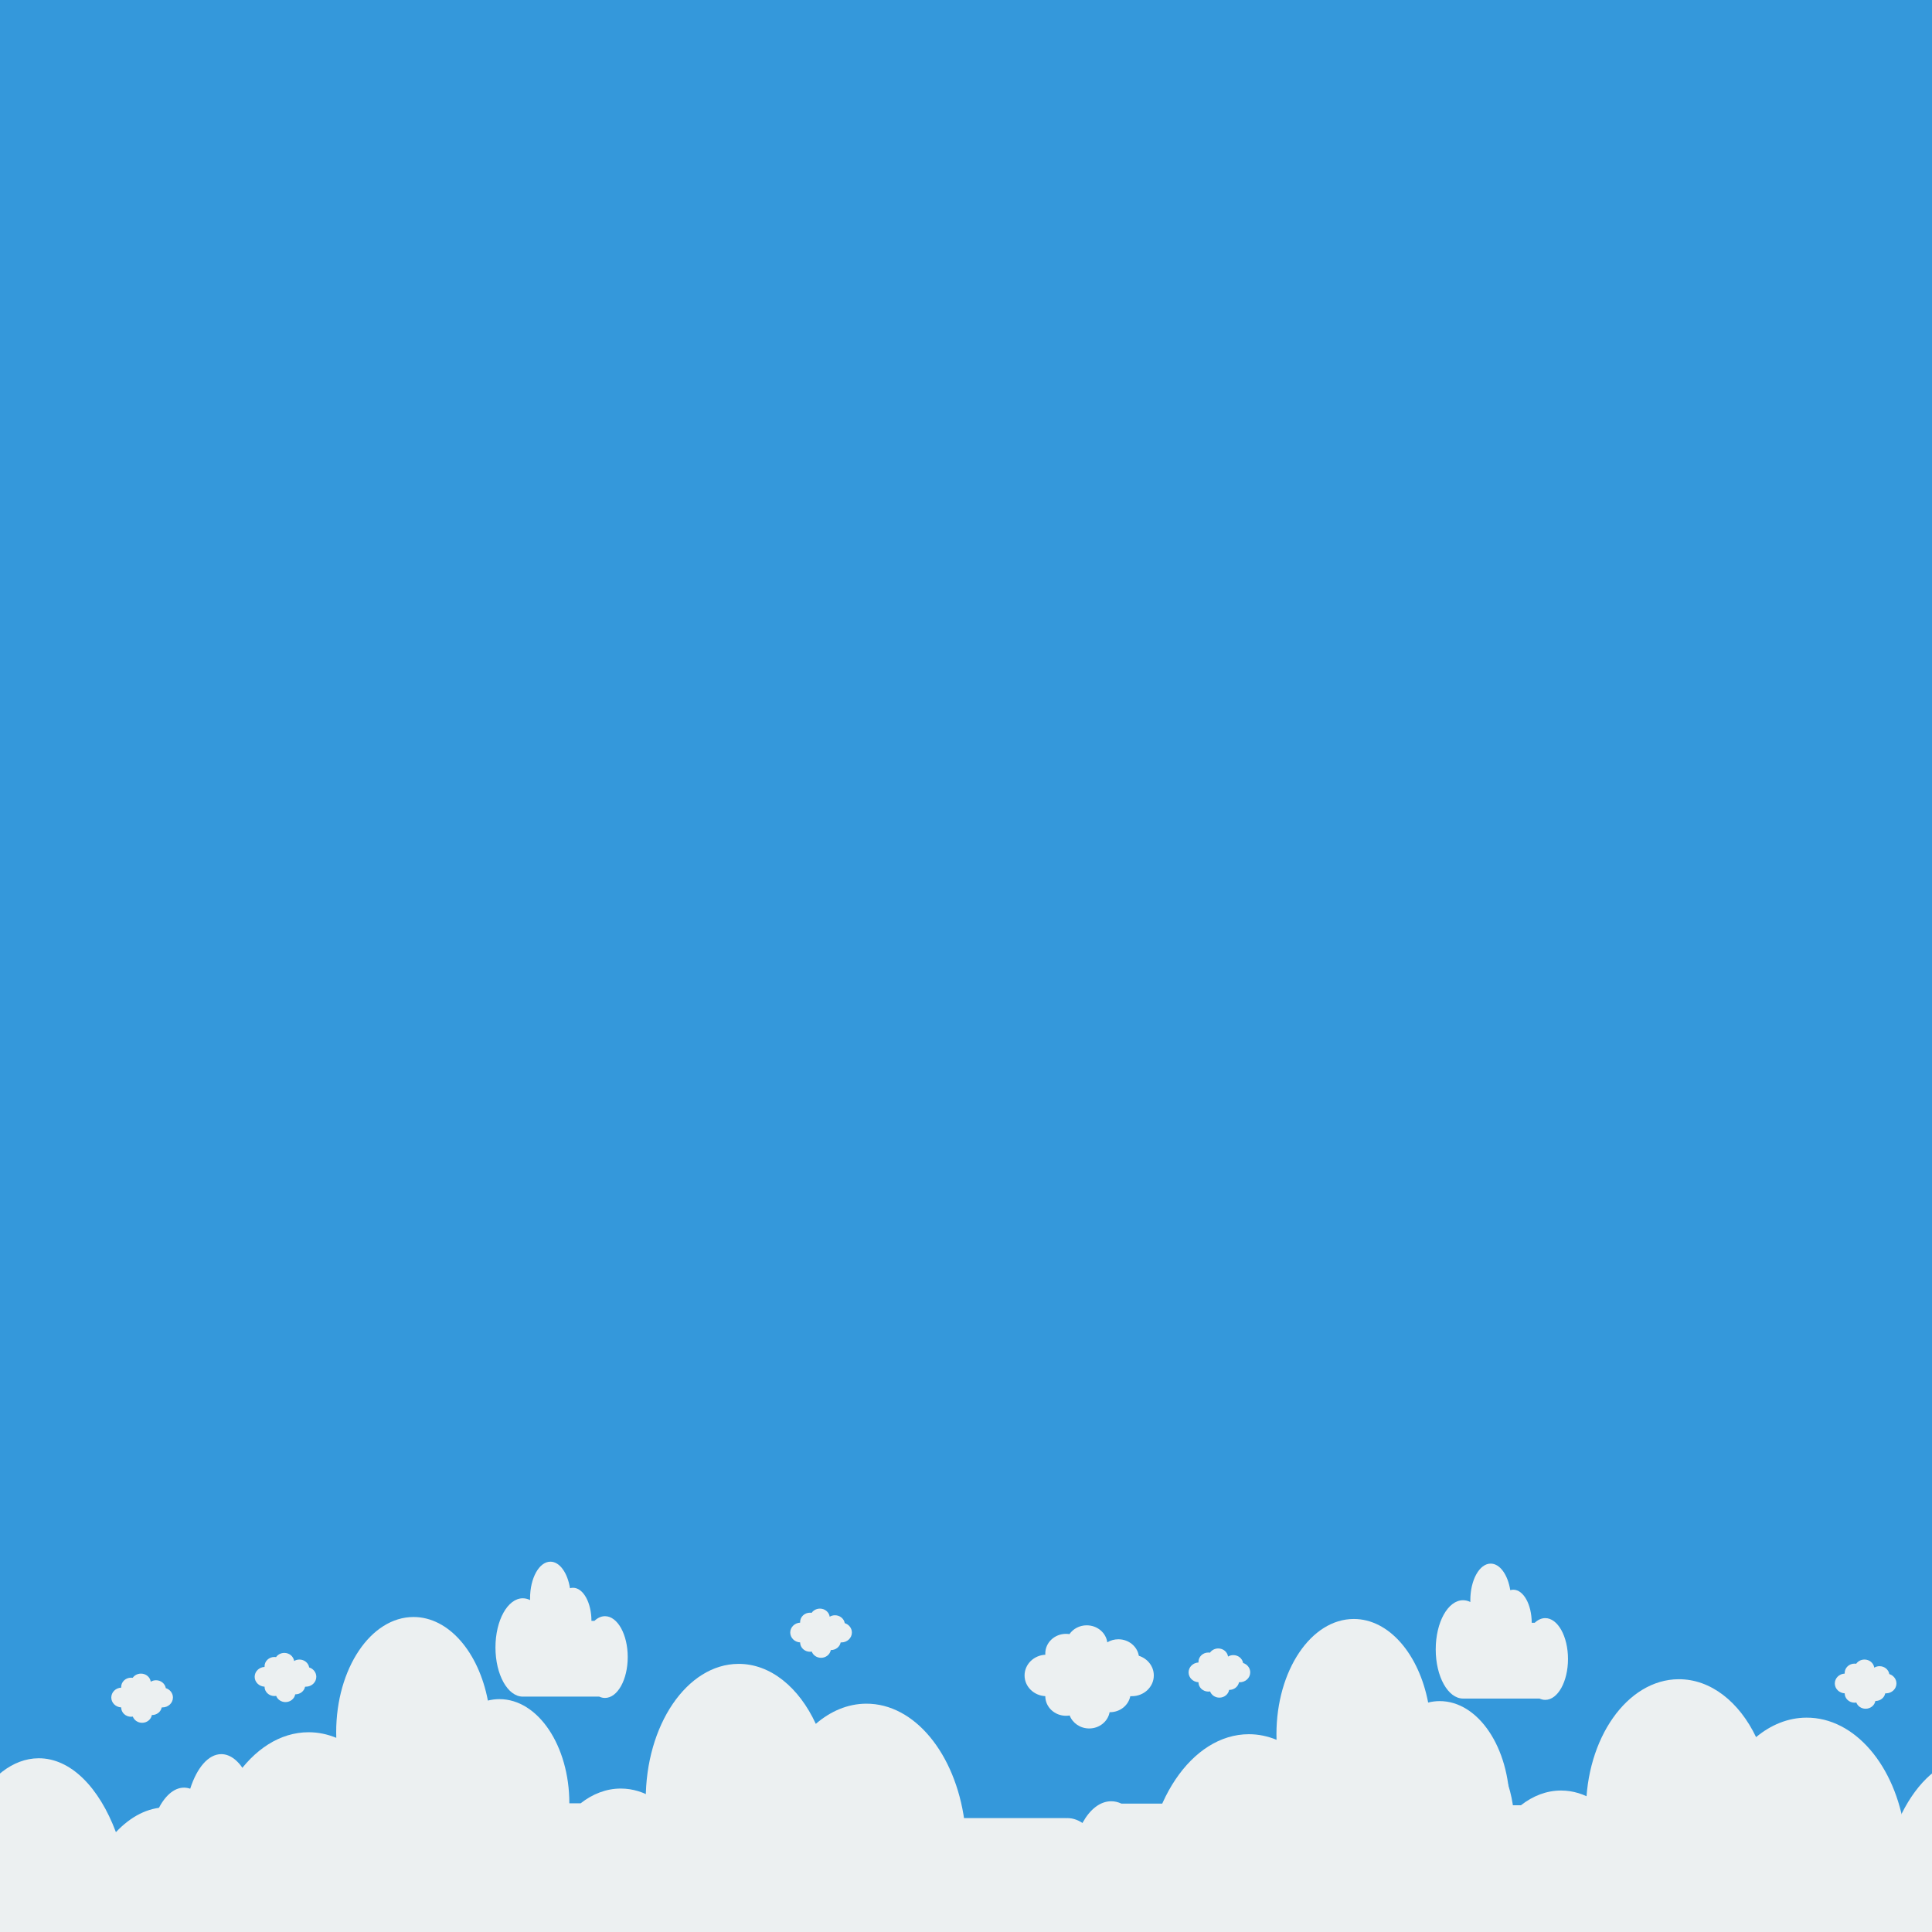 <?xml version="1.0" encoding="UTF-8"?>
<svg width="500" height="500" version="1.1" viewBox="0 0 500 500" xmlns="http://www.w3.org/2000/svg">
 <path d="m0-0h500v500h-500z" fill="#3498db"/>
 <g fill="#ecf0f1">
  <path d="m142.45 404.16c-2.91 0-5.27 4.242-5.27 9.476 0 0.154 2e-3 0.307 6e-3 0.46-0.6-0.298-1.231-0.46-1.884-0.46-3.908 0-7.077 5.696-7.077 12.724s3.169 12.725 7.077 12.725c0.05 0 0.099-5e-3 0.149-7e-3 0.051 4e-3 0.102 7e-3 0.153 7e-3h19.483c0.474 0.222 0.971 0.341 1.484 0.341 3.25 0 5.884-4.737 5.884-10.58 0-5.842-2.635-10.578-5.884-10.578-0.987 0-1.917 0.439-2.734 1.212h-0.771c0-4.73-2.132-8.565-4.763-8.565-0.268 0-0.531 0.042-0.788 0.119-0.629-3.967-2.659-6.872-5.066-6.872z" stroke-width=".325"/>
  <path d="m264.99 525.48c4.58 0 8.293-6.675 8.293-14.911 0-0.243-4e-3 -0.483-0.01-0.723 0.944 0.468 1.937 0.723 2.964 0.723 6.15 0 11.136-8.964 11.136-20.023 0-11.059-4.986-20.024-11.136-20.024-0.079 0-0.156 8e-3 -0.235 0.012-0.08-6e-3 -0.161-0.012-0.241-0.012h-30.659c-0.746-0.349-1.528-0.536-2.335-0.536-5.114 0-9.259 7.455-9.259 16.649 0 9.194 4.146 16.646 9.259 16.646 1.554 0 3.017-0.691 4.302-1.907h1.213c0 7.443 3.356 13.478 7.495 13.478 0.422 0 0.836-0.066 1.239-0.187 0.99 6.242 4.183 10.814 7.973 10.814z" stroke-width=".511"/>
  <path d="m312.61 528.66c5.158 0 9.339-7.518 9.339-16.792 0-0.273-5e-3 -0.544-0.011-0.815 1.063 0.527 2.182 0.815 3.338 0.815 6.926 0 12.542-10.095 12.542-22.549s-5.615-22.551-12.542-22.551c-0.088 0-0.176 9e-3 -0.264 0.013-0.09-7e-3 -0.181-0.013-0.272-0.013h-34.527c-0.84-0.393-1.721-0.604-2.629-0.604-5.759 0-10.428 8.396-10.428 18.75 0 10.354 4.669 18.746 10.428 18.746 1.75 0 3.397-0.778 4.845-2.147h1.366c0 8.382 3.779 15.179 8.441 15.179 0.475 0 0.941-0.074 1.396-0.21 1.115 7.029 4.711 12.178 8.979 12.178z" stroke-width=".576"/>
  <path d="m9.938 455.04c-13.283 0.098-24.006 19.536-23.951 43.418 0.005 2.349 0.119 4.652 0.325 6.897-10.859 0.717-19.522 16.802-19.477 36.486 0.046 20.088 9.141 36.304 20.313 36.222l78.668-0.578c11.172-0.082 20.193-16.431 20.147-36.52-0.042-18.375-7.656-33.504-17.504-35.889-2.368-21.371-12.877-37.439-25.45-37.347-4.751 0.035-9.194 2.383-13.01 6.433-4.339-11.584-11.71-19.184-20.06-19.123z" stroke-width="1.206"/>
  <path d="m57.264 453.97c-3.359 0-6.313 3.56-8.038 8.948-0.519-0.179-1.052-0.277-1.596-0.277-5.32 0-9.633 8.918-9.633 19.919 0 0.444 0.009 0.883 0.023 1.32-5.381 0.584-9.657 9.79-9.657 21.062 0 11.648 4.568 21.091 10.201 21.091h39.667c5.633 0 10.201-9.443 10.201-21.091 0-9.306-2.916-17.2-6.961-20-0.725-9.516-4.709-16.794-9.515-16.794-1.894 0-3.656 1.147-5.145 3.099-0.626-9.752-4.66-17.278-9.547-17.278z" stroke-width=".652"/>
  <path d="m107.02 418.48c-11.055 0-20.016 13.351-20.016 29.822 0 0.485 0.008 0.967 0.023 1.447-2.279-0.937-4.676-1.447-7.154-1.447-14.845 0-26.88 17.928-26.88 40.045s12.035 40.048 26.88 40.048c0.19 0 0.377-0.015 0.566-0.021 0.194 9e-3 0.387 0.021 0.583 0.021h74.001c1.8 0.698 3.689 1.072 5.636 1.072 12.342 0 22.349-14.91 22.349-33.297s-10.006-33.293-22.349-33.293c-3.75 0-7.281 1.382-10.385 3.813h-2.927c0-14.886-8.099-26.956-18.091-26.956-1.019 0-2.018 0.132-2.991 0.373-2.39-12.484-10.098-21.627-19.243-21.627z" stroke-width="1.123"/>
  <g stroke-width=".117">
   <path d="m36.477 433.13c-0.892 0-1.677 0.432-2.135 1.086-0.138-0.022-0.279-0.034-0.424-0.034-1.413 0-2.558 1.083-2.558 2.418 0 0.054 0.002 0.107 0.006 0.16-1.429 0.071-2.565 1.188-2.565 2.557 0 1.366 1.133 2.483 2.559 2.556v4e-3c0 1.335 1.145 2.418 2.558 2.418 0.154 0 0.304-0.013 0.451-0.038 0.354 0.934 1.299 1.603 2.409 1.603 1.265 0 2.314-0.867 2.521-2.007 0.013 1.2e-4 0.025 4.7e-4 0.038 4.7e-4 1.254 0 2.296-0.852 2.515-1.977h0.194c1.496 0 2.709-1.146 2.709-2.56 0-1.13-0.774-2.088-1.848-2.428-0.193-1.155-1.251-2.039-2.527-2.039-0.503 0-0.971 0.139-1.367 0.376-0.166-1.184-1.237-2.098-2.535-2.098z"/>
   <path d="m73.582 427.77c-0.892 0-1.677 0.432-2.135 1.086-0.138-0.022-0.279-0.034-0.424-0.034-1.413 0-2.558 1.083-2.558 2.418 0 0.054 0.002 0.107 0.006 0.16-1.429 0.071-2.565 1.188-2.565 2.557 0 1.366 1.133 2.483 2.559 2.556v4e-3c0 1.335 1.145 2.418 2.558 2.418 0.154 0 0.304-0.013 0.451-0.038 0.354 0.934 1.299 1.603 2.409 1.603 1.265 0 2.314-0.867 2.521-2.007 0.013 1.2e-4 0.025 4.7e-4 0.038 4.7e-4 1.254 0 2.296-0.852 2.515-1.977h0.194c1.496 0 2.709-1.146 2.709-2.56 0-1.13-0.774-2.088-1.848-2.428-0.193-1.155-1.251-2.039-2.527-2.039-0.503 0-0.971 0.139-1.367 0.376-0.166-1.184-1.237-2.098-2.535-2.098z"/>
   <path d="m315.28 426.62c-0.892 0-1.677 0.432-2.135 1.086-0.138-0.022-0.279-0.034-0.424-0.034-1.413 0-2.558 1.083-2.558 2.418 0 0.054 2e-3 0.107 6e-3 0.16-1.429 0.071-2.565 1.188-2.565 2.557 0 1.366 1.133 2.483 2.559 2.556v4e-3c0 1.335 1.145 2.418 2.558 2.418 0.154 0 0.304-0.013 0.451-0.038 0.354 0.934 1.299 1.603 2.409 1.603 1.265 0 2.314-0.867 2.521-2.007 0.013 1.2e-4 0.025 4.7e-4 0.038 4.7e-4 1.254 0 2.296-0.852 2.515-1.977h0.194c1.496 0 2.709-1.146 2.709-2.56 0-1.13-0.774-2.088-1.848-2.428-0.193-1.155-1.251-2.039-2.527-2.039-0.503 0-0.971 0.139-1.367 0.376-0.166-1.184-1.237-2.098-2.535-2.098z"/>
   <path d="m212.19 416.31c-0.892 0-1.677 0.432-2.135 1.086-0.138-0.022-0.279-0.034-0.424-0.034-1.413 0-2.558 1.083-2.558 2.418 0 0.054 2e-3 0.107 6e-3 0.16-1.429 0.071-2.565 1.188-2.565 2.557 0 1.366 1.133 2.483 2.559 2.556v4e-3c0 1.335 1.145 2.418 2.558 2.418 0.154 0 0.304-0.013 0.451-0.038 0.354 0.934 1.299 1.603 2.409 1.603 1.265 0 2.314-0.867 2.521-2.007 0.013 1.2e-4 0.025 4.7e-4 0.038 4.7e-4 1.254 0 2.296-0.852 2.515-1.977h0.194c1.496 0 2.709-1.146 2.709-2.56 0-1.13-0.774-2.088-1.848-2.428-0.193-1.155-1.251-2.039-2.527-2.039-0.503 0-0.971 0.139-1.367 0.376-0.166-1.184-1.237-2.098-2.535-2.098z"/>
   <path d="m482.52 429.49c-0.892 0-1.677 0.432-2.135 1.086-0.138-0.022-0.279-0.034-0.424-0.034-1.413 0-2.558 1.083-2.558 2.418 0 0.054 2e-3 0.107 6e-3 0.16-1.429 0.071-2.565 1.188-2.565 2.557 0 1.366 1.133 2.483 2.559 2.556v4e-3c0 1.335 1.145 2.418 2.558 2.418 0.154 0 0.304-0.013 0.451-0.038 0.354 0.934 1.299 1.603 2.409 1.603 1.265 0 2.314-0.867 2.521-2.007 0.013 1.2e-4 0.025 4.7e-4 0.038 4.7e-4 1.254 0 2.296-0.852 2.515-1.977h0.194c1.496 0 2.709-1.146 2.709-2.56 0-1.13-0.774-2.088-1.848-2.428-0.193-1.155-1.251-2.039-2.527-2.039-0.503 0-0.971 0.139-1.367 0.376-0.166-1.184-1.237-2.098-2.535-2.098z"/>
  </g>
  <path d="m191.07 430.61c-13.283 0.079-24.006 15.861-23.951 35.251 5e-3 1.907 0.119 3.777 0.325 5.6-10.859 0.582-19.522 13.642-19.477 29.623 0.046 16.31 9.141 29.475 20.313 29.409l78.668-0.47c11.172-0.067 20.193-13.34 20.147-29.651-0.042-14.919-7.656-27.202-17.504-29.138-2.368-17.351-12.877-30.397-25.45-30.322-4.751 0.028-9.194 1.934-13.01 5.223-4.339-9.405-11.71-15.576-20.06-15.526z" stroke-width="1.086"/>
  <path d="m385.79 404.66c-2.91 0-5.27 4.242-5.27 9.476 0 0.154 2e-3 0.307 6e-3 0.46-0.6-0.298-1.231-0.46-1.884-0.46-3.908 0-7.077 5.696-7.077 12.724s3.169 12.725 7.077 12.725c0.05 0 0.099-5e-3 0.149-7e-3 0.051 4e-3 0.102 7e-3 0.153 7e-3h19.483c0.474 0.222 0.971 0.341 1.484 0.341 3.25 0 5.884-4.737 5.884-10.58 0-5.842-2.635-10.578-5.884-10.578-0.987 0-1.917 0.439-2.734 1.212h-0.771c0-4.73-2.132-8.565-4.763-8.565-0.268 0-0.531 0.042-0.788 0.119-0.629-3.967-2.659-6.872-5.066-6.872z" stroke-width=".325"/>
  <path d="m382.33 453.15c-3.359 0-6.313 3.56-8.038 8.948-0.519-0.179-1.052-0.277-1.596-0.277-5.32 0-9.633 8.918-9.633 19.919 0 0.444 9e-3 0.883 0.023 1.32-5.381 0.584-9.657 9.79-9.657 21.062 0 11.648 4.568 21.091 10.201 21.091h39.667c5.633 0 10.201-9.443 10.201-21.091 0-9.306-2.916-17.2-6.961-20-0.725-9.516-4.709-16.794-9.515-16.794-1.894 0-3.656 1.147-5.145 3.099-0.626-9.752-4.66-17.278-9.547-17.278z" stroke-width=".652"/>
  <path d="m350.36 418.99c-11.055 0-20.016 13.351-20.016 29.822 0 0.485 8e-3 0.967 0.023 1.447-2.279-0.937-4.676-1.447-7.154-1.447-14.845 0-26.88 17.928-26.88 40.045s12.035 40.048 26.88 40.048c0.19 0 0.377-0.015 0.566-0.021 0.194 9e-3 0.387 0.021 0.583 0.021h74.001c1.8 0.698 3.689 1.072 5.636 1.072 12.342 0 22.349-14.91 22.349-33.297s-10.006-33.293-22.349-33.293c-3.75 0-7.281 1.382-10.385 3.813h-2.927c0-14.886-8.099-26.956-18.091-26.956-1.019 0-2.018 0.132-2.991 0.373-2.39-12.484-10.098-21.627-19.243-21.627z" stroke-width="1.123"/>
  <path d="m281.25 420.63c-1.87 0-3.515 0.906-4.476 2.277-0.289-0.045-0.585-0.07-0.888-0.07-2.962 0-5.364 2.27-5.364 5.07 0 0.113 5e-3 0.225 0.013 0.336-2.996 0.148-5.378 2.491-5.378 5.361 0 2.865 2.375 5.205 5.365 5.36v9e-3c0 2.8 2.401 5.07 5.364 5.07 0.323 0 0.638-0.028 0.945-0.08 0.742 1.959 2.723 3.36 5.05 3.36 2.651 0 4.851-1.819 5.285-4.208 0.026 2.5e-4 0.052 1e-3 0.079 1e-3 2.628 0 4.813-1.786 5.273-4.144h0.407c3.137 0 5.679-2.403 5.679-5.368 0-2.369-1.623-4.377-3.875-5.09-0.404-2.422-2.622-4.274-5.298-4.274-1.055 0-2.036 0.292-2.865 0.789-0.348-2.482-2.594-4.398-5.315-4.398z" stroke-width=".245"/>
  <path d="m434.41 434.58c-13.283 0.076-24.006 15.311-23.951 34.028 5e-3 1.841 0.119 3.646 0.325 5.406-10.859 0.562-19.522 13.168-19.477 28.595 0.046 15.744 9.141 28.453 20.313 28.388l78.668-0.453c11.172-0.064 20.193-12.878 20.147-28.622-0.042-14.401-7.656-26.258-17.504-28.127-2.368-16.749-12.877-29.342-25.45-29.27-4.751 0.027-9.194 1.867-13.01 5.042-4.339-9.079-11.71-15.035-20.06-14.987z" stroke-width="1.067"/>
  <path d="m509.94 455.04c-13.283 0.098-24.006 19.536-23.951 43.418 5e-3 2.349 0.119 4.652 0.325 6.897-10.859 0.717-19.522 16.802-19.477 36.486 0.046 20.088 9.141 36.304 20.313 36.222l78.668-0.578c11.172-0.082 20.193-16.431 20.147-36.52-0.042-18.375-7.656-33.504-17.504-35.889-2.368-21.371-12.877-37.439-25.45-37.347-4.751 0.035-9.194 2.383-13.01 6.433-4.339-11.584-11.71-19.184-20.06-19.123z" stroke-width="1.206"/>
 </g>
</svg>
